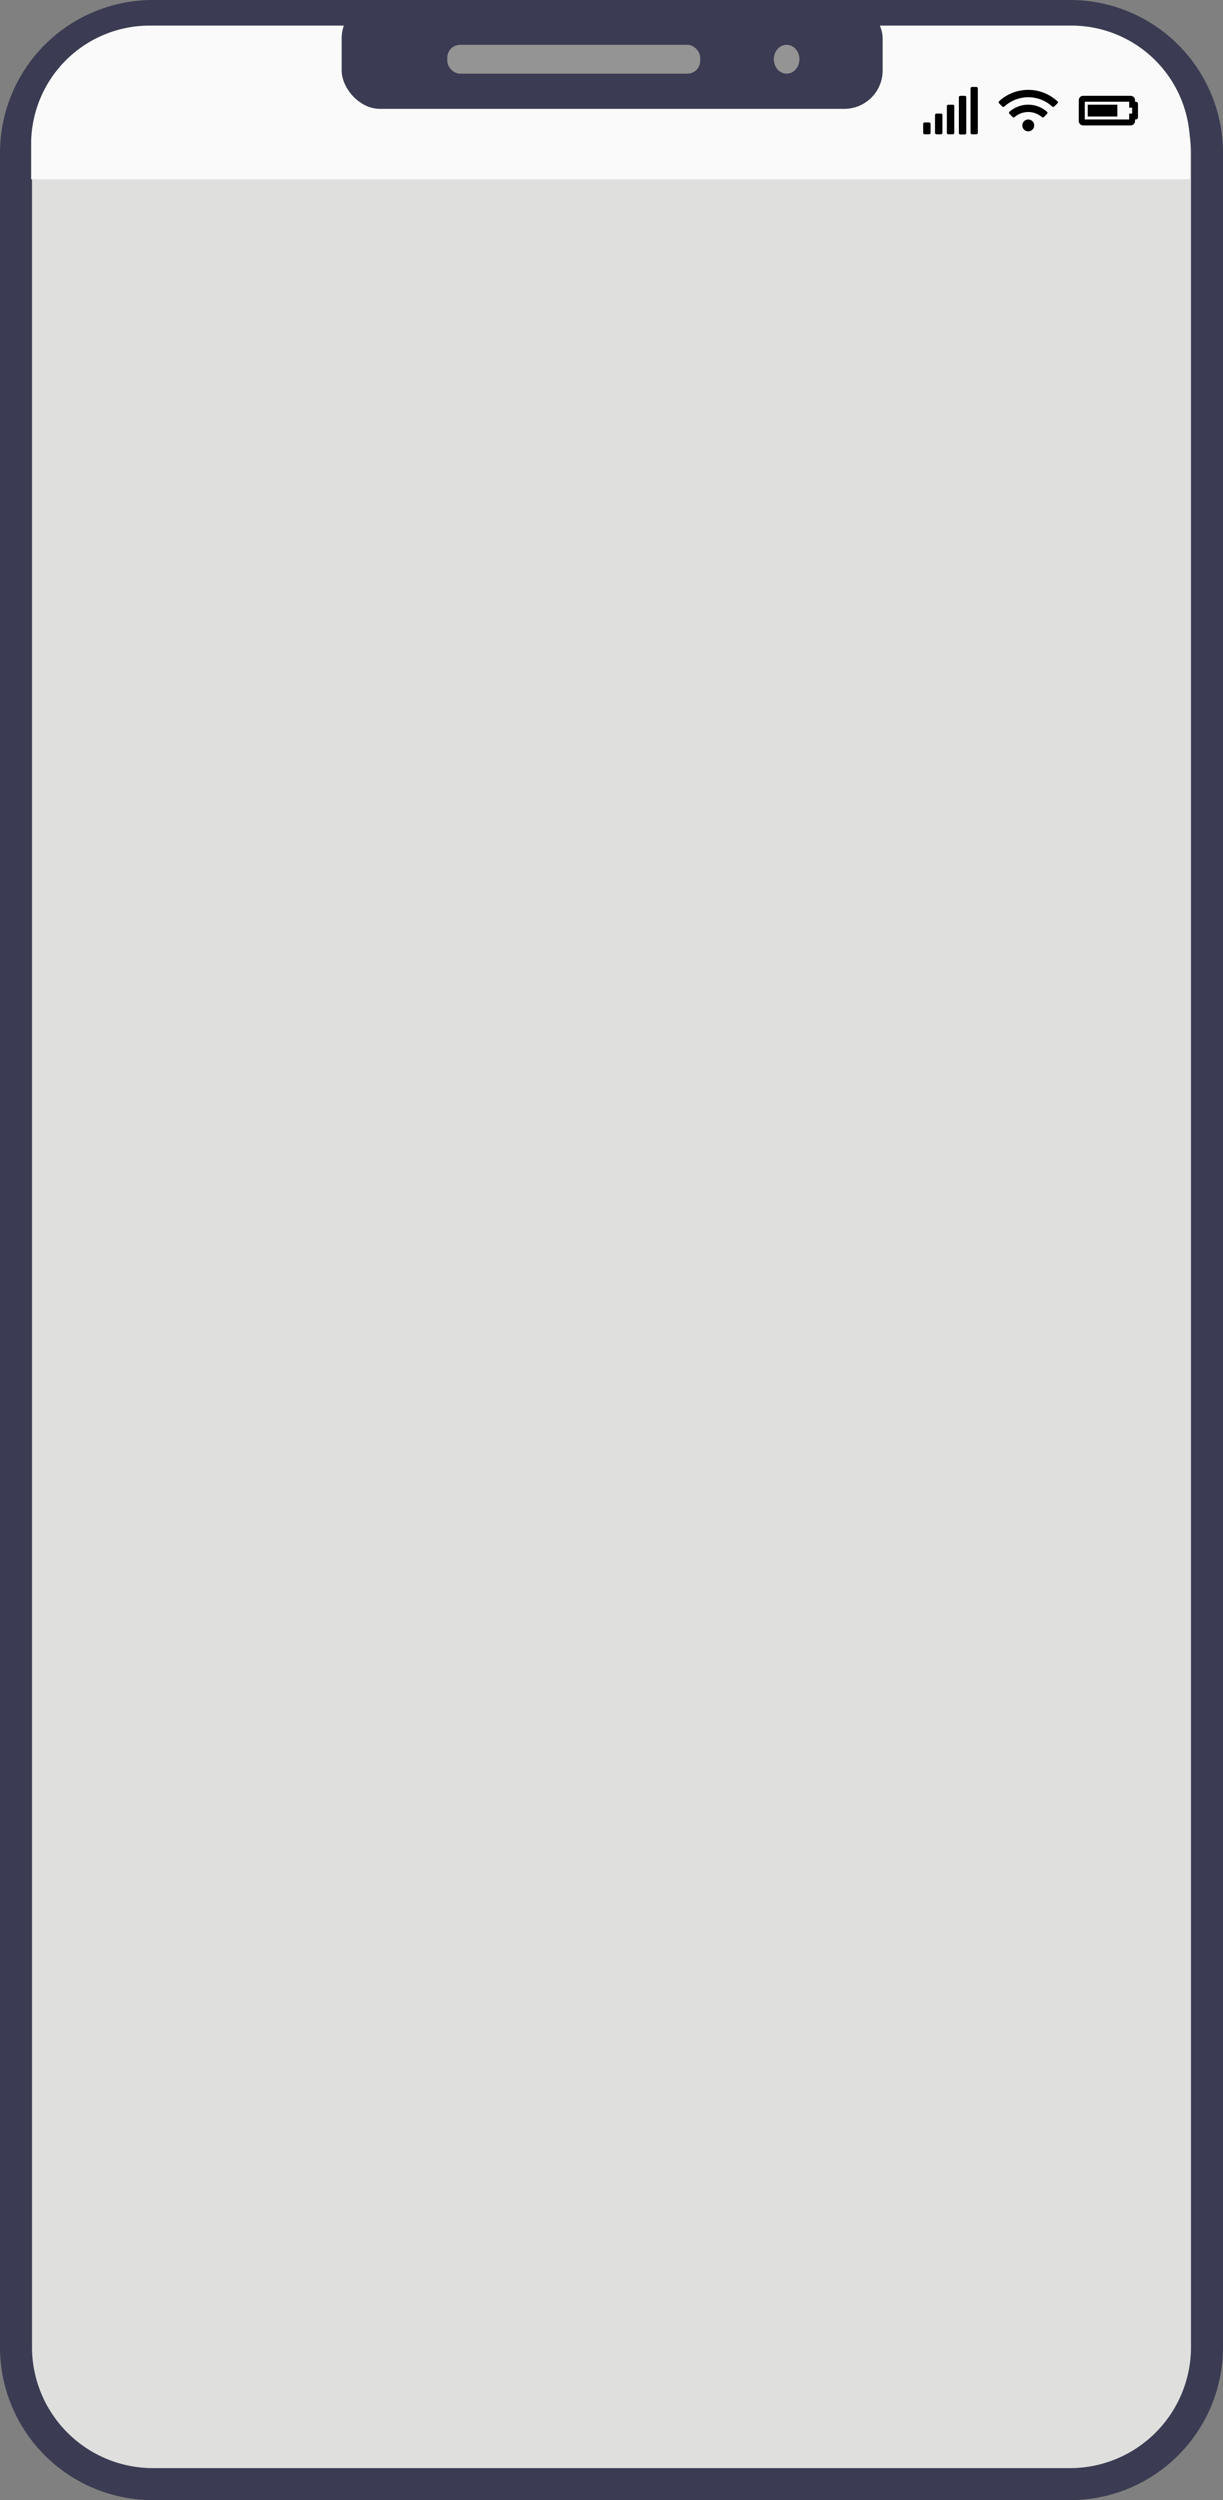 <svg xmlns="http://www.w3.org/2000/svg" viewBox="0 0 382.05 780.8"><rect x="0" y="0" width="382.05" height="780.8" fill="#808080" stroke="none"/><defs><style>.cls-1{fill:#dfe0de;}.cls-2{fill:#3b3c53;}.cls-3{fill:#fafafa;}.cls-4{fill:#959494;}</style></defs><title>mobile-frame-02</title><g id="Layer_2" data-name="Layer 2"><g id="Layer_1-2" data-name="Layer 1"><g id="mobile"><g id="Group_1510" data-name="Group 1510"><g id="_mobile" data-name=" mobile"><g id="Path_524" data-name="Path 524"><path class="cls-1" d="M334.29,775.8H47.76A42.72,42.72,0,0,1,5,733.05V47.76A42.72,42.72,0,0,1,47.76,5H334.29a42.72,42.72,0,0,1,42.76,42.76V733.05a42.7,42.7,0,0,1-42.76,42.75Z"/><path class="cls-2" d="M47.76,10A37.8,37.8,0,0,0,10,47.76V733.05A37.8,37.8,0,0,0,47.76,770.8H334.29a37.8,37.8,0,0,0,37.76-37.75V47.76A37.8,37.8,0,0,0,334.29,10H47.76m0-10H334.29a47.76,47.76,0,0,1,47.76,47.76V733.05a47.76,47.76,0,0,1-47.76,47.75H47.76A47.75,47.75,0,0,1,0,733.05V47.76A47.76,47.76,0,0,1,47.76,0Z"/></g><path id="Rectangle_730" data-name="Rectangle 730" class="cls-3" d="M46.73,8h288a37,37,0,0,1,37,37V56H9.73V45A37,37,0,0,1,46.73,8Z"/><rect id="Rectangle_728" data-name="Rectangle 728" class="cls-2" x="106.73" width="169" height="34" rx="12"/><ellipse id="Ellipse_176" data-name="Ellipse 176" class="cls-4" cx="245.73" cy="18.5" rx="4" ry="4.5"/><rect id="Rectangle_729" data-name="Rectangle 729" class="cls-4" x="139.73" y="14" width="79" height="9" rx="4"/></g></g><path id="Icon_awesome-battery-three-quarters" data-name="Icon awesome-battery-three-quarters" d="M352.75,31.77v1.85h.92v1.85h-.92v1.85H338.87V31.77h13.88m.46-1.85h-14.8A1.38,1.38,0,0,0,337,31.31v6.47a1.37,1.37,0,0,0,1.38,1.39h14.8a1.39,1.39,0,0,0,1.39-1.39v-.46h.23a.69.69,0,0,0,.69-.7h0V32.46a.69.69,0,0,0-.69-.69h-.23v-.46a1.39,1.39,0,0,0-1.39-1.39Zm-4.16,2.77H339.8v3.7h9.25Z"/><path id="Icon_awesome-wifi" data-name="Icon awesome-wifi" d="M330.3,31.62a13.42,13.42,0,0,0-18.2,0,.47.47,0,0,0,0,.65h0l1,1a.48.48,0,0,0,.65,0,11.08,11.08,0,0,1,14.95,0,.47.47,0,0,0,.64,0l1-1a.46.46,0,0,0,0-.65Zm-9.1,5.7a1.85,1.85,0,1,0,1.86,1.85,1.84,1.84,0,0,0-1.86-1.85Zm5.86-2.42a8.89,8.89,0,0,0-11.72,0,.47.47,0,0,0,0,.65l0,0,1,1a.46.46,0,0,0,.63,0,6.52,6.52,0,0,1,8.48,0,.48.48,0,0,0,.64,0l1-1a.46.46,0,0,0,0-.65Z"/><path id="Icon_awesome-signal" data-name="Icon awesome-signal" d="M293.94,35.47h-1.39a.46.46,0,0,0-.46.46v5.55a.47.47,0,0,0,.46.46h1.39a.47.47,0,0,0,.46-.46V35.93A.46.46,0,0,0,293.94,35.47Zm-3.7,2.78h-1.39a.46.46,0,0,0-.46.46v2.77a.46.46,0,0,0,.46.46h1.39a.46.46,0,0,0,.46-.46h0V38.7A.45.45,0,0,0,290.24,38.25Zm7.4-5.55h-1.39a.45.45,0,0,0-.46.46v8.32a.45.45,0,0,0,.46.46h1.39a.46.46,0,0,0,.46-.46V33.16a.47.47,0,0,0-.46-.47h0Zm3.7-2.78H300a.46.46,0,0,0-.46.47h0v11.1A.46.46,0,0,0,300,42h1.39a.47.47,0,0,0,.46-.46V30.38a.47.47,0,0,0-.46-.46Zm3.7-2.77h-1.39a.45.45,0,0,0-.46.46V41.48a.46.46,0,0,0,.46.46H305a.47.47,0,0,0,.46-.46V27.61A.46.46,0,0,0,305,27.15Z"/></g></g></g></svg>